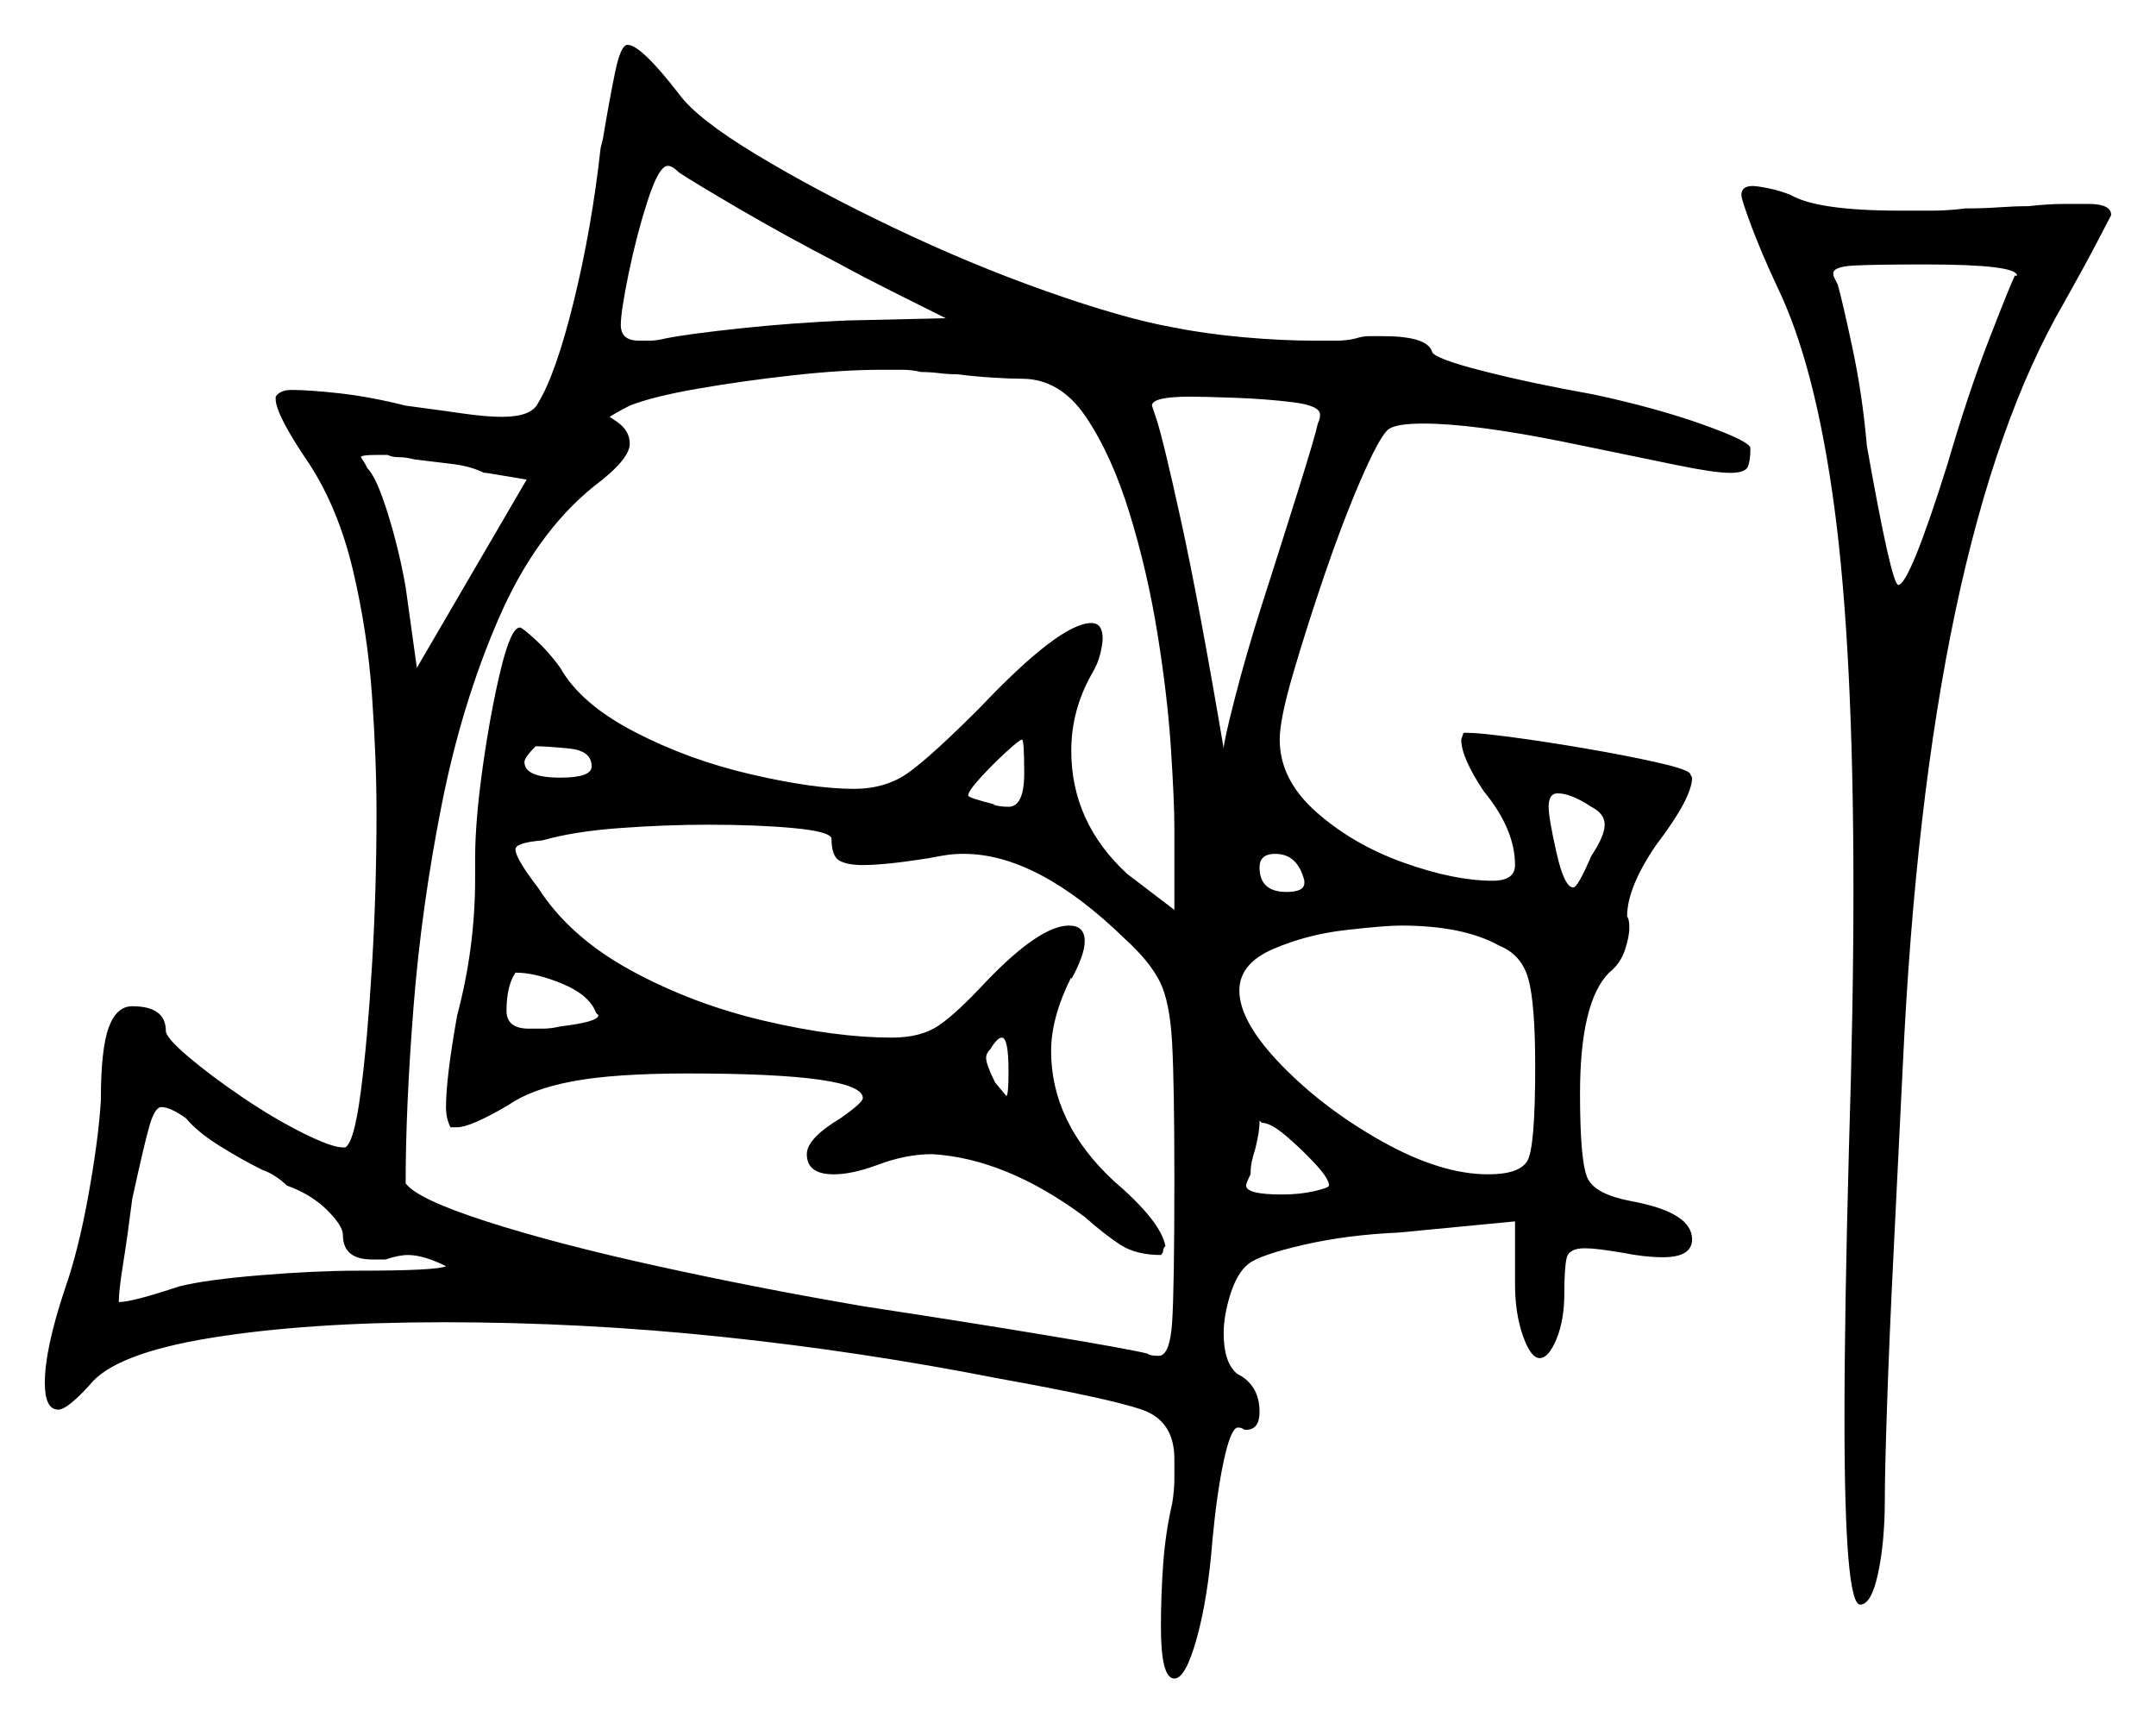 <svg xmlns="http://www.w3.org/2000/svg" width="481.0" height="384.5" viewBox="0 0 481.0 384.5"><path d="M64.0 264.5Q63.0 263.5 61.5 262.5Q60.0 261.5 58.5 261.0Q53.5 258.5 48.75 255.5Q44.0 252.5 41.5 249.5Q38.0 247.0 36.0 247.0Q34.5 247.0 33.25 251.5Q32.0 256.0 29.5 267.5Q28.5 275.5 27.5 281.75Q26.5 288.0 26.5 290.5Q29.5 290.5 40.0 287.0Q46.0 285.5 58.25 284.5Q70.5 283.5 80.0 283.5Q97.5 283.5 99.5 282.5Q94.5 280.0 91.0 280.0Q89.0 280.0 86.0 281.0H83.0Q76.5 281.0 76.5 275.5Q76.5 273.5 73.0 270.0Q69.5 266.5 64.0 264.5ZM117.5 107.0 108.5 105.5H108.0Q105.0 104.0 100.75 103.5Q96.5 103.0 92.5 102.5Q90.5 102.0 89.0 102.0Q87.5 102.0 86.5 101.5H84.0Q80.5 101.5 80.5 102.0Q80.5 102.0 81.0 102.75Q81.5 103.5 82.0 104.5Q84.0 106.5 86.5 114.5Q89.0 122.5 90.5 131.0L93.0 149.0ZM133.5 226.5 133.0 226.0Q131.5 222.0 125.5 219.5Q119.5 217.0 115.0 217.0Q113.0 220.0 113.0 225.5Q113.0 229.5 118.0 229.5Q119.0 229.5 121.0 229.5Q123.0 229.5 125.0 229.0Q133.5 228.0 133.5 226.5ZM132.0 171.0Q132.0 167.5 127.0 167.0Q122.0 166.5 119.5 166.5Q117.0 169.0 117.0 170.0Q117.0 173.5 125.0 173.5Q132.0 173.5 132.0 171.0ZM228.0 84.5Q225.5 84.5 221.5 84.25Q217.5 84.0 213.5 83.5Q211.5 83.5 209.5 83.25Q207.5 83.0 205.5 83.0Q203.5 82.5 201.25 82.5Q199.0 82.5 196.5 82.5Q188.0 82.5 176.75 83.75Q165.5 85.0 155.5 86.75Q145.5 88.5 140.5 90.5Q138.5 91.5 137.25 92.25Q136.0 93.0 136.0 93.0L137.5 94.0Q140.5 96.0 140.5 99.0Q140.5 102.5 132.5 108.5Q119.5 119.0 111.25 138.0Q103.0 157.0 98.5 179.75Q94.0 202.5 92.25 224.75Q90.5 247.0 90.5 264.0Q93.0 267.5 108.5 272.5Q124.0 277.5 146.75 282.5Q169.5 287.5 193.0 291.5Q216.0 295.0 234.0 298.0Q252.0 301.0 256.0 302.0Q256.5 302.5 258.5 302.5Q261.0 302.5 261.5 295.0Q262.0 287.5 262.0 263.0Q262.0 242.0 261.5 232.75Q261.0 223.5 258.75 219.0Q256.5 214.5 251.0 209.5Q231.5 190.5 215.0 190.5Q213.0 190.5 211.25 190.75Q209.5 191.0 207.0 191.5Q197.5 193.0 192.5 193.0Q189.0 193.0 187.25 192.0Q185.5 191.0 185.5 187.0Q185.0 185.5 177.0 184.75Q169.0 184.0 158.0 184.0Q148.5 184.0 138.25 184.75Q128.0 185.5 121.0 187.5Q115.0 188.0 115.0 189.5Q115.0 191.5 120.0 198.0Q127.0 209.0 140.75 216.5Q154.5 224.0 170.5 227.75Q186.5 231.5 199.0 231.5Q205.5 231.5 209.5 228.75Q213.5 226.0 220.0 219.0Q232.0 206.5 238.5 206.5Q242.0 206.5 242.0 210.0Q242.0 213.0 239.0 218.5V218.0Q234.5 227.0 234.5 234.5Q234.5 250.5 248.5 263.5Q259.0 272.5 260.0 278.0Q259.5 278.5 259.5 279.0Q259.5 279.5 259.0 280.0Q253.5 280.0 250.0 277.75Q246.5 275.5 242.0 271.5Q224.5 258.5 208.0 257.5Q202.0 257.5 195.5 260.0Q190.0 262.0 186.0 262.0Q180.0 262.0 180.0 257.5Q180.0 254.0 187.5 249.5Q192.5 246.0 192.5 245.0Q192.5 239.5 153.5 239.5Q137.0 239.5 127.75 241.25Q118.5 243.0 113.5 246.5Q105.0 251.5 102.0 251.5H100.5Q99.5 249.5 99.5 247.0Q99.5 240.5 102.0 226.5Q106.0 211.5 106.0 196.0V191.5Q106.0 183.0 107.75 170.75Q109.5 158.5 111.75 149.25Q114.0 140.0 116.0 140.0Q116.5 140.0 119.5 142.75Q122.5 145.5 125.0 149.0Q129.5 157.0 141.5 163.25Q153.5 169.5 167.5 172.75Q181.5 176.0 190.5 176.0Q197.5 176.0 202.5 172.5Q207.5 169.0 218.5 158.0Q236.5 139.0 243.5 139.0Q246.0 139.0 246.0 142.5Q246.0 143.5 245.5 145.75Q245.0 148.0 243.5 150.5Q239.0 158.5 239.0 167.5Q239.0 183.5 251.5 195.0L262.0 203.0V184.5Q262.0 179.0 261.25 167.25Q260.5 155.5 258.25 141.5Q256.0 127.5 252.0 114.5Q248.0 101.5 242.25 93.0Q236.5 84.5 228.0 84.5ZM228.5 172.5Q228.5 165.0 228.0 165.0Q227.5 165.0 224.5 167.75Q221.5 170.5 218.75 173.5Q216.0 176.5 216.0 177.5Q216.0 178.0 222.0 179.5H221.5Q223.0 180.0 225.0 180.0Q228.5 180.0 228.5 172.5ZM225.0 239.0Q225.0 231.5 223.5 231.5Q222.5 231.5 221.0 234.0Q220.0 235.0 220.0 236.0Q220.0 237.5 222.0 241.5Q224.5 244.5 224.5 244.5Q225.0 244.5 225.0 239.0ZM291.0 197.0V196.5Q289.5 190.5 284.5 190.5Q281.0 190.5 281.0 193.5Q281.0 199.0 287.0 199.0Q291.0 199.0 291.0 197.0ZM296.5 264.5Q296.5 263.0 293.5 259.75Q290.5 256.5 287.0 253.5Q283.5 250.5 281.5 250.5L281.0 250.0Q281.0 251.5 280.75 253.0Q280.5 254.5 280.0 256.5Q279.5 258.0 279.25 259.25Q279.0 260.5 279.0 262.0Q278.0 264.0 278.0 264.5Q278.0 266.5 286.0 266.5Q290.0 266.5 293.25 265.75Q296.5 265.0 296.5 264.5ZM334.5 211.0Q326.5 206.5 312.5 206.5Q309.0 206.5 300.25 207.5Q291.5 208.5 284.0 211.75Q276.5 215.0 276.5 221.0Q276.5 228.0 286.0 237.75Q295.5 247.5 308.5 254.75Q321.5 262.0 332.0 262.0Q339.0 262.0 340.75 259.0Q342.5 256.0 342.5 238.0Q342.5 224.0 341.0 218.5Q339.5 213.0 334.5 211.0ZM355.0 180.0Q350.5 177.0 347.5 177.0Q345.5 177.0 345.5 180.0Q345.5 182.5 347.25 190.25Q349.0 198.0 351.0 198.0Q352.0 198.0 355.0 191.0Q358.0 186.5 358.0 184.0Q358.0 181.5 355.0 180.0ZM187.5 59.0Q175.0 52.5 164.75 46.5Q154.5 40.5 151.5 38.5Q150.0 37.0 149.0 37.0Q147.0 37.0 144.5 44.75Q142.0 52.5 140.25 61.0Q138.5 69.5 138.5 72.5Q138.5 76.0 142.5 76.0Q143.5 76.0 145.0 76.0Q146.5 76.0 148.5 75.5Q153.5 74.5 165.25 73.25Q177.0 72.0 189.0 71.5L211.0 71.0Q205.0 68.0 199.0 65.0Q193.0 62.0 187.5 59.0ZM294.0 94.5Q294.5 93.5 294.5 92.5Q294.5 90.5 288.5 89.75Q282.5 89.0 275.5 88.75Q268.5 88.5 265.5 88.5Q257.0 88.5 257.0 90.5Q257.0 90.5 258.0 93.5Q259.5 98.0 263.5 116.25Q267.5 134.5 273.0 167.0Q273.0 165.5 275.5 155.75Q278.0 146.0 281.5 135.0Q286.0 121.0 289.75 109.0Q293.5 97.0 294.0 94.5ZM449.5 61.5H450.0Q450.0 59.0 429.5 59.0Q418.0 59.0 413.5 59.25Q409.0 59.5 409.0 61.0Q409.0 61.5 409.25 62.0Q409.5 62.5 410.0 63.5Q411.0 67.0 413.25 77.5Q415.5 88.0 416.5 99.5Q422.0 130.5 423.5 130.5Q426.0 130.5 434.5 103.5Q439.0 88.0 443.75 75.75Q448.5 63.5 449.5 61.5ZM134.0 33.0 134.5 31.0Q136.0 22.0 137.25 16.0Q138.5 10.0 140.0 10.0Q143.0 10.0 151.5 21.0Q155.5 26.5 168.75 34.5Q182.0 42.5 199.25 50.75Q216.5 59.0 233.5 65.0Q250.5 71.0 261.5 73.0Q269.0 74.5 277.5 75.25Q286.0 76.0 293.0 76.0Q296.0 76.0 298.25 76.0Q300.5 76.0 302.5 75.5Q304.0 75.0 305.5 75.0Q307.0 75.0 308.5 75.0Q318.5 75.0 319.5 78.5Q320.0 80.0 330.75 82.75Q341.5 85.5 355.5 88.0Q369.5 91.0 380.0 94.75Q390.5 98.5 390.5 100.0V100.5Q390.5 102.5 390.0 104.0Q389.5 105.5 386.0 105.5Q382.5 105.5 374.0 103.75Q365.5 102.0 348.5 98.5Q338.5 96.5 330.75 95.5Q323.0 94.5 317.5 94.5Q311.0 94.5 309.5 96.0Q307.5 98.0 303.5 107.25Q299.5 116.5 295.5 128.25Q291.5 140.0 288.5 150.25Q285.5 160.5 285.5 165.0Q285.5 174.0 293.75 181.25Q302.0 188.5 313.25 192.5Q324.5 196.5 333.0 196.5Q338.0 196.5 338.0 193.0Q338.0 185.0 331.0 176.5Q326.0 169.0 326.0 165.0L326.5 163.5H327.5Q330.0 163.5 337.5 164.5Q345.0 165.5 353.75 167.0Q362.5 168.5 369.25 170.0Q376.0 171.5 377.0 172.5L377.5 173.5Q377.5 178.0 369.5 188.5Q363.0 198.0 363.0 204.5Q363.5 205.0 363.5 207.0Q363.5 209.0 362.5 212.0Q361.5 215.0 359.0 217.0Q352.5 223.5 352.5 244.0Q352.5 259.5 354.25 263.0Q356.0 266.5 364.0 268.0Q377.5 270.5 377.5 276.5Q377.5 280.5 371.0 280.5Q369.0 280.5 366.75 280.25Q364.5 280.0 362.0 279.5Q359.0 279.0 357.0 278.75Q355.0 278.5 353.5 278.5Q350.0 278.5 349.5 280.75Q349.0 283.0 349.0 288.5Q349.0 294.5 347.25 298.75Q345.5 303.0 343.5 303.0Q341.5 303.0 339.75 298.0Q338.0 293.0 338.0 286.5V272.5L312.0 275.0Q300.5 275.5 290.75 277.75Q281.0 280.0 278.5 282.0Q276.0 284.0 274.5 288.75Q273.0 293.5 273.0 297.5Q273.0 304.0 276.0 306.5Q281.0 309.0 281.0 315.0Q281.0 319.0 278.0 319.0Q277.5 319.0 277.25 318.75Q277.0 318.5 276.0 318.5Q274.5 319.0 273.0 326.0Q271.5 333.0 270.5 343.5Q269.5 356.5 267.0 365.5Q264.5 374.5 262.0 374.5Q259.0 374.5 259.0 363.0Q259.0 356.0 259.5 349.0Q260.0 342.0 261.5 335.5Q262.0 332.5 262.0 330.0Q262.0 327.5 262.0 325.5Q262.0 317.0 254.75 314.5Q247.5 312.0 222.5 307.5Q192.0 301.5 161.0 298.25Q130.0 295.0 99.0 295.0Q68.5 295.0 47.0 298.5Q25.5 302.0 20.0 309.0Q15.0 314.5 13.0 314.5Q10.0 314.5 10.0 308.5Q10.0 301.0 14.5 287.5Q17.5 279.0 19.75 266.5Q22.0 254.0 22.5 245.5Q22.5 234.0 24.25 229.25Q26.0 224.5 29.5 224.5Q37.0 224.5 37.0 230.0Q37.0 231.5 42.0 235.75Q47.0 240.0 54.0 244.75Q61.0 249.5 67.5 252.75Q74.0 256.0 76.5 256.0H77.0Q79.0 255.0 80.5 243.5Q82.0 232.0 83.0 215.25Q84.0 198.5 84.0 181.5Q84.0 169.5 83.0 155.25Q82.0 141.0 78.75 127.25Q75.5 113.5 69.0 103.5Q61.5 92.5 61.5 89.0V88.5Q62.5 87.0 65.0 87.0Q69.0 87.0 75.75 87.75Q82.5 88.5 90.5 90.5Q98.0 91.5 103.25 92.25Q108.5 93.0 112.0 93.0Q118.5 93.0 120.0 90.0Q124.0 83.5 128.0 67.25Q132.0 51.0 134.0 33.0ZM388.5 43.5Q388.5 41.5 391.0 41.5Q392.0 41.5 394.5 42.0Q397.0 42.5 399.5 43.5Q405.5 47.0 424.0 47.0Q427.5 47.0 431.0 47.0Q434.5 47.0 438.5 46.5Q442.5 46.5 446.0 46.25Q449.5 46.0 452.5 46.0Q457.0 45.5 460.5 45.5Q464.0 45.5 466.0 45.5Q471.0 45.5 471.0 48.0Q471.0 48.0 468.0 53.75Q465.0 59.5 460.5 67.5Q430.0 120.0 424.5 238.0Q423.5 258.5 422.5 278.5Q421.5 298.5 421.0 313.5Q420.5 328.5 420.5 334.5Q420.5 344.0 419.0 351.0Q417.5 358.0 415.0 358.0Q411.5 358.0 411.5 316.5Q411.5 304.5 411.75 289.5Q412.0 274.5 412.5 256.0Q413.0 240.0 413.25 225.75Q413.5 211.5 413.5 198.5Q413.5 145.0 409.25 113.25Q405.0 81.5 396.5 64.0Q393.0 56.5 390.75 50.5Q388.5 44.5 388.5 43.5Z" fill="black" /></svg>